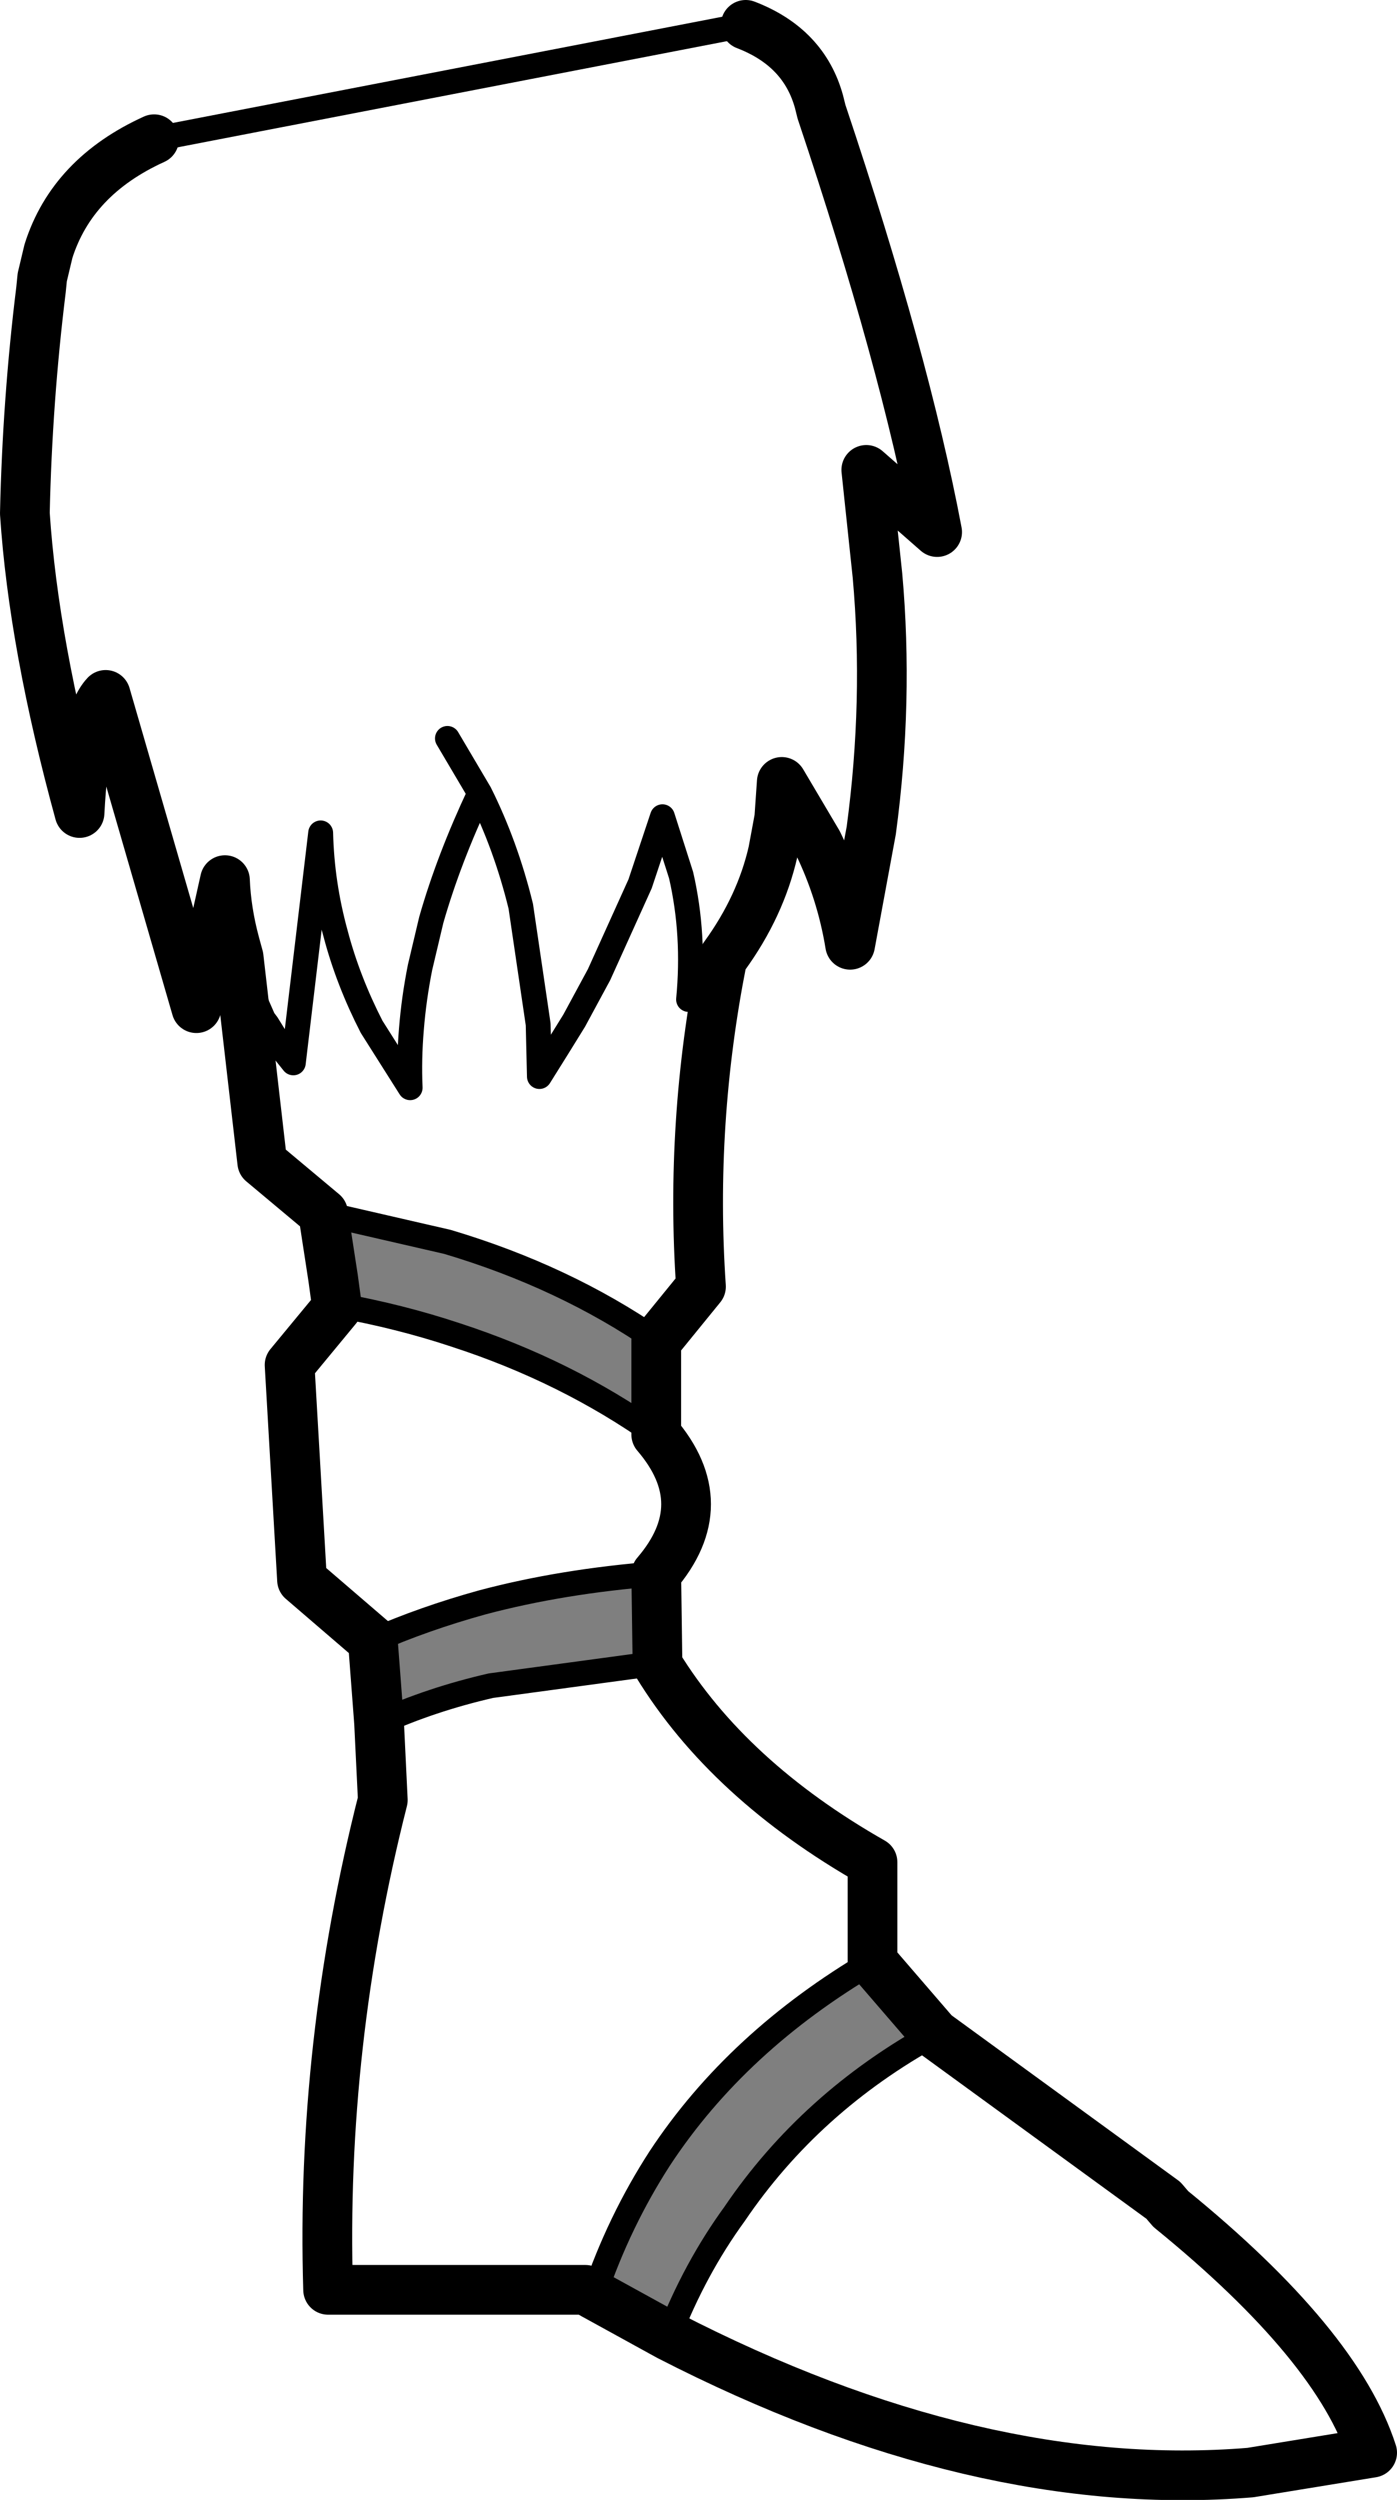 <?xml version="1.0" encoding="UTF-8" standalone="no"?>
<svg xmlns:xlink="http://www.w3.org/1999/xlink" height="100.55px" width="56.2px" xmlns="http://www.w3.org/2000/svg">
  <g transform="matrix(1.0, 0.0, 0.0, 1.0, -192.65, -346.9)">
    <path d="M219.05 400.8 L219.05 404.6 Q215.45 402.05 211.0 400.6 208.75 399.85 206.25 399.4 L206.2 399.4 206.05 398.3 205.65 395.7 210.65 396.85 Q215.35 398.25 219.05 400.8 M219.05 410.2 L219.1 413.8 219.05 413.8 212.4 414.7 Q210.0 415.25 207.9 416.2 L207.65 412.9 Q209.7 412.0 212.05 411.35 215.25 410.5 219.05 410.2 M227.75 425.8 L230.25 428.7 Q225.25 431.45 222.2 435.95 220.6 438.15 219.55 440.85 L216.55 439.2 Q217.55 436.25 219.2 433.7 222.3 429.0 227.75 425.8" fill="#000000" fill-opacity="0.502" fill-rule="evenodd" stroke="none"/>
    <path d="M194.6 357.0 L194.35 358.05 194.3 358.55 Q193.75 363.0 193.65 367.55 194.0 372.85 195.85 379.6 196.05 375.75 196.9 374.85 L200.55 387.45 201.7 382.3 Q201.75 383.55 202.1 384.85 L202.25 385.4 203.2 393.65 205.65 395.7 206.05 398.3 206.2 399.4 206.2 399.5 204.3 401.8 204.8 410.45 207.65 412.9 207.9 416.2 208.05 419.3 Q205.55 429.15 205.85 439.0 L216.2 439.0 216.55 439.2 219.55 440.85 Q232.0 447.25 242.95 446.35 L247.85 445.55 Q246.45 441.2 239.75 435.75 L239.45 435.4 230.25 428.7 227.75 425.8 227.75 421.8 Q221.95 418.5 219.1 413.85 L219.1 413.8 219.05 410.2 Q221.45 407.4 219.05 404.6 L219.05 400.8 219.1 400.8 220.85 398.65 Q220.4 392.05 221.7 385.5 L221.8 385.35 Q223.25 383.35 223.75 381.15 L224.0 379.8 224.1 378.35 225.55 380.8 Q226.5 382.75 226.85 384.9 L227.7 380.3 Q228.4 375.1 227.95 370.05 L227.5 365.8 230.35 368.3 Q229.05 361.4 225.7 351.4 L225.6 351.0 Q225.0 348.8 222.65 347.9 M194.6 357.0 Q195.55 354.0 198.85 352.5" fill="none" stroke="#000000" stroke-linecap="round" stroke-linejoin="round" stroke-width="2.0"/>
    <path d="M194.3 358.55 L194.6 357.0 M198.85 352.5 L222.65 347.9 M202.25 385.4 L202.35 385.85 203.25 387.9 203.4 388.1 204.05 389.15 204.45 389.65 205.55 380.4 Q205.6 382.45 206.15 384.45 206.65 386.35 207.6 388.2 L209.15 390.65 Q209.1 389.5 209.2 388.3 209.3 387.05 209.55 385.8 L210.0 383.9 Q210.7 381.45 211.95 378.8 L210.65 376.6 M221.7 385.5 L220.35 387.1 Q220.6 384.5 220.05 382.1 L219.3 379.75 218.4 382.45 216.75 386.1 215.75 387.95 215.1 389.0 214.35 390.2 214.3 388.1 213.6 383.35 Q213.0 380.9 211.95 378.8 M206.25 399.4 Q208.75 399.85 211.0 400.6 215.45 402.05 219.05 404.6 M206.2 399.5 L206.25 399.4 M207.9 416.2 Q210.0 415.25 212.4 414.7 L219.05 413.8 219.1 413.85 M207.65 412.9 Q209.7 412.0 212.05 411.35 215.25 410.5 219.05 410.2 M205.65 395.7 L210.65 396.85 Q215.35 398.25 219.05 400.8 M227.75 425.8 Q222.3 429.0 219.2 433.7 217.55 436.25 216.55 439.2 M219.55 440.85 Q220.6 438.15 222.2 435.95 225.25 431.45 230.25 428.7" fill="none" stroke="#000000" stroke-linecap="round" stroke-linejoin="round" stroke-width="1.0"/>
  </g>
</svg>
